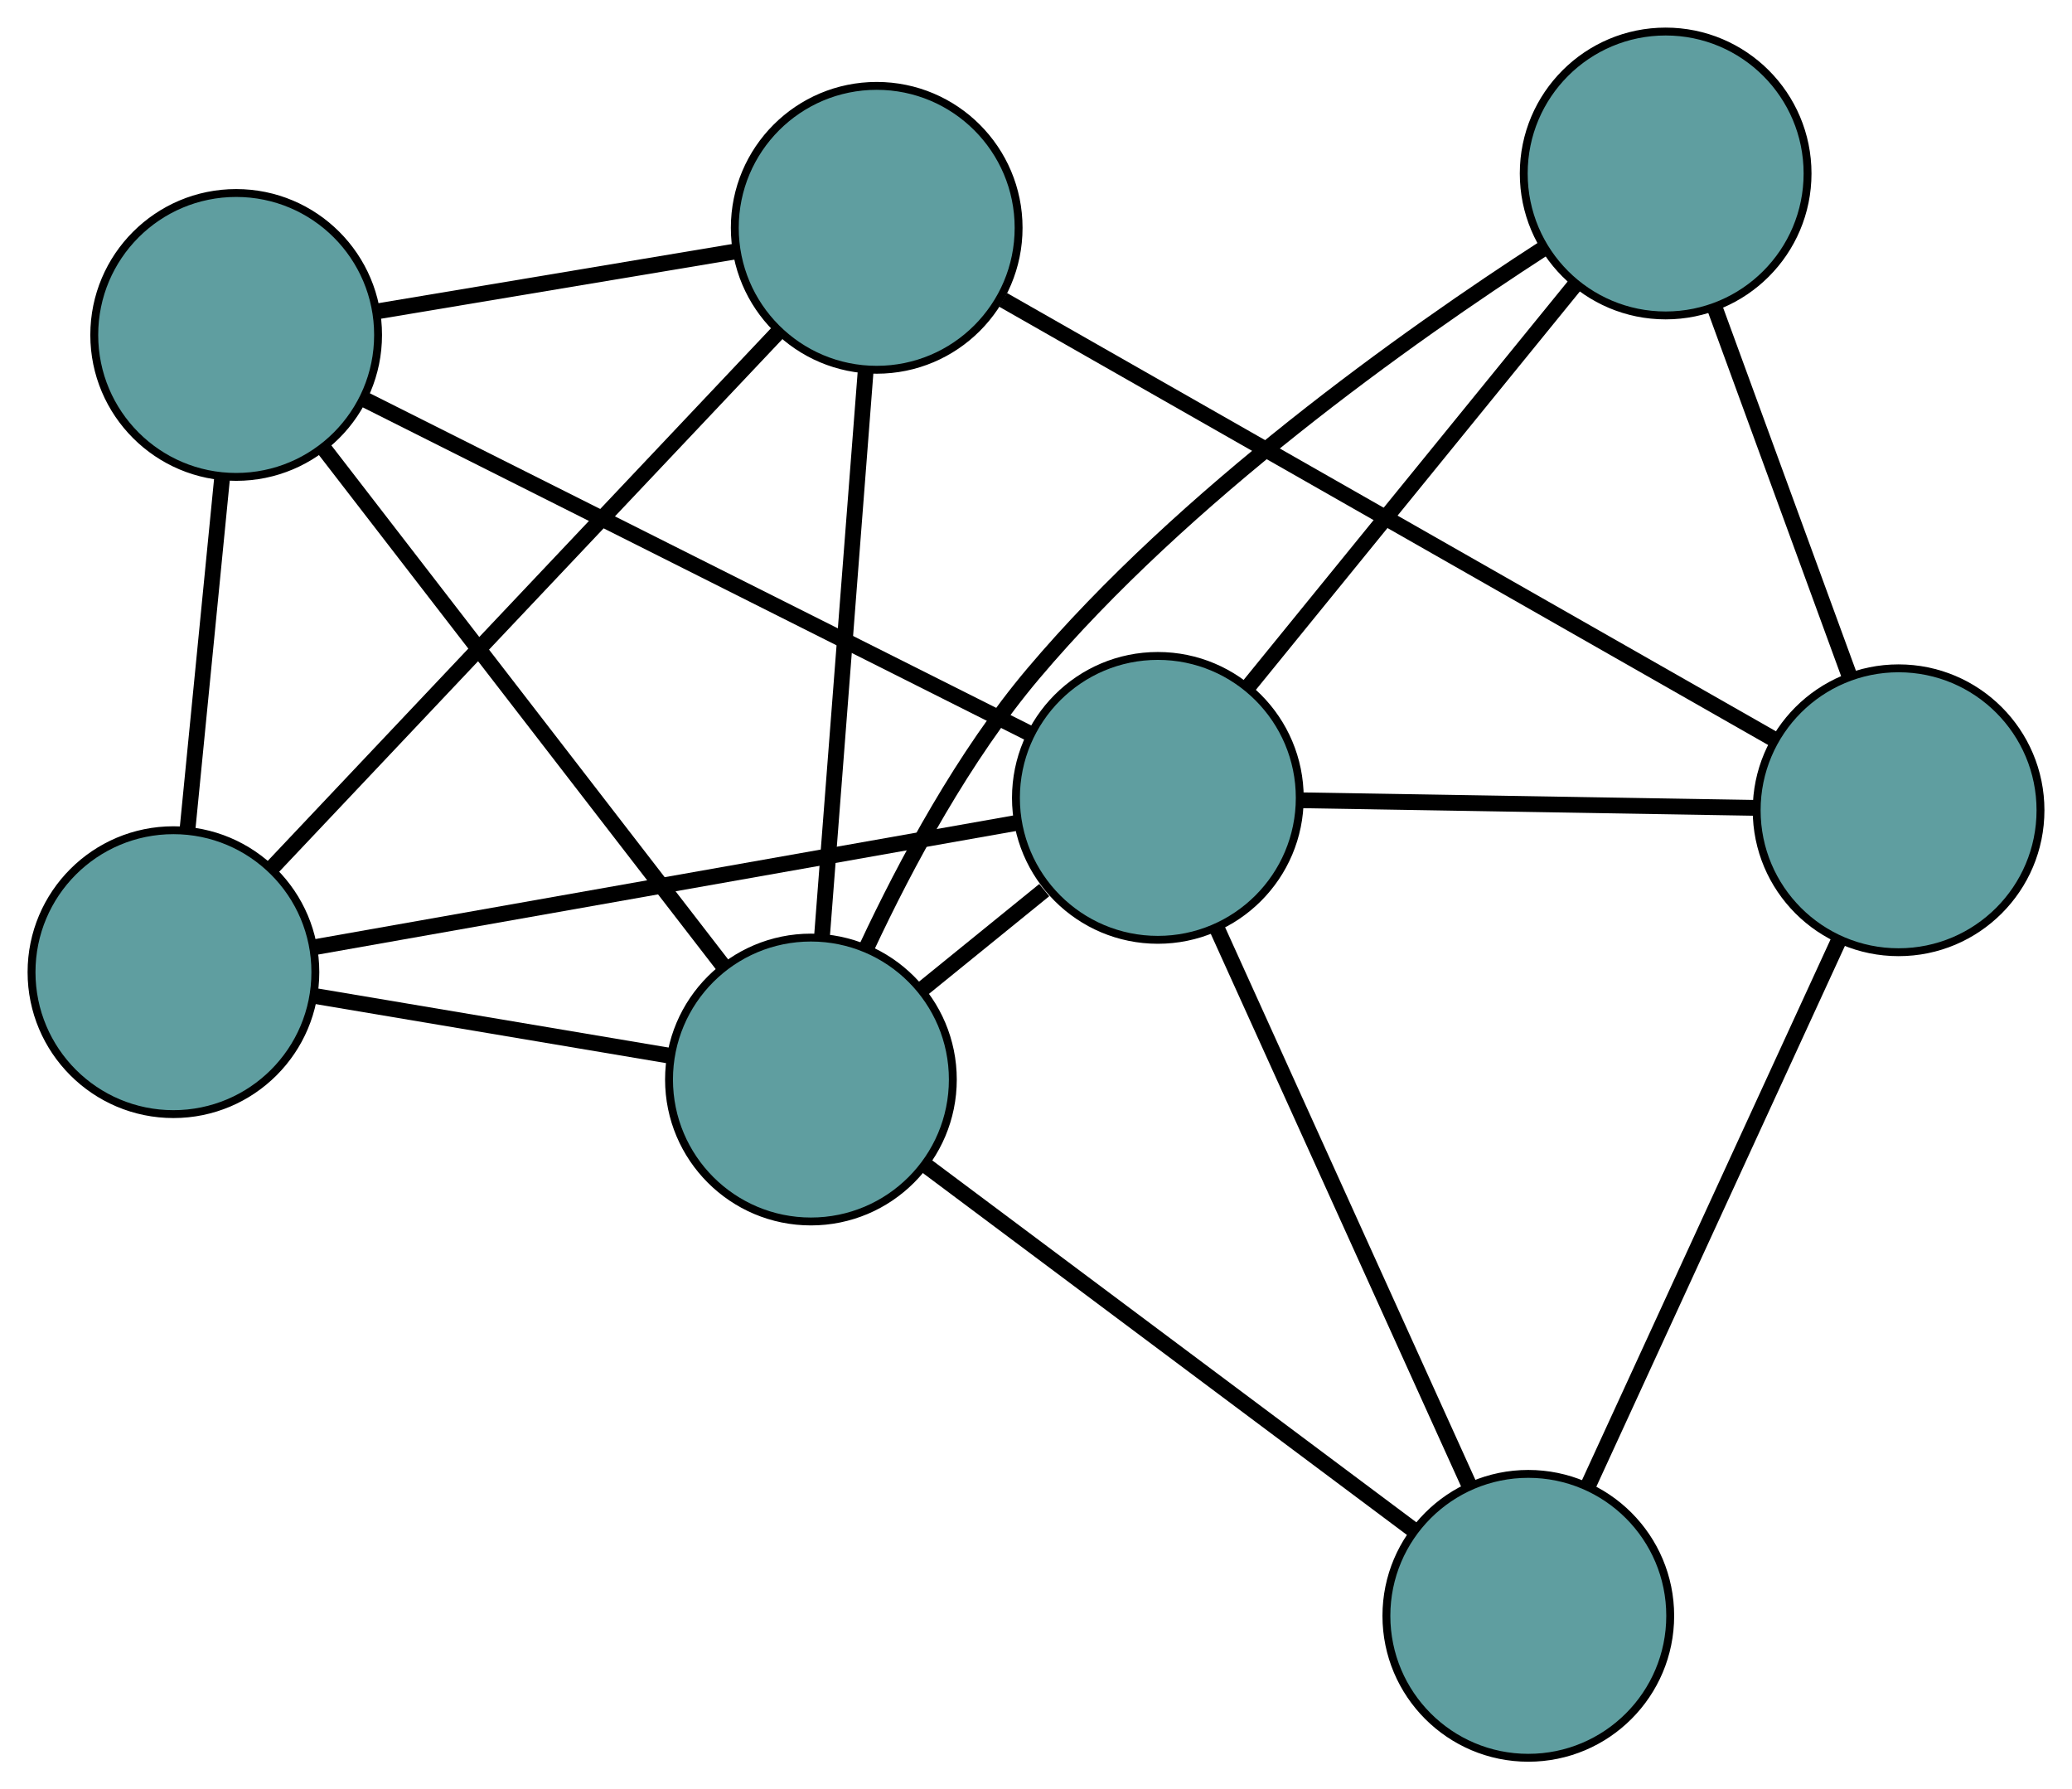 <?xml version="1.0" encoding="UTF-8" standalone="no"?>
<!DOCTYPE svg PUBLIC "-//W3C//DTD SVG 1.1//EN"
 "http://www.w3.org/Graphics/SVG/1.1/DTD/svg11.dtd">
<!-- Generated by graphviz version 2.36.0 (20140111.2315)
 -->
<!-- Title: G Pages: 1 -->
<svg width="100%" height="100%"
 viewBox="0.00 0.00 262.82 226.91" xmlns="http://www.w3.org/2000/svg" xmlns:xlink="http://www.w3.org/1999/xlink">
<g id="graph0" class="graph" transform="scale(1 1) rotate(0) translate(4 222.907)">
<title>G</title>
<!-- 0 -->
<g id="node1" class="node"><title>0</title>
<ellipse fill="cadetblue" stroke="black" cx="18" cy="-99.625" rx="18" ry="18"/>
</g>
<!-- 3 -->
<g id="node4" class="node"><title>3</title>
<ellipse fill="cadetblue" stroke="black" cx="25.956" cy="-180.431" rx="18" ry="18"/>
</g>
<!-- 0&#45;&#45;3 -->
<g id="edge1" class="edge"><title>0&#45;&#45;3</title>
<path fill="none" stroke="black" stroke-width="2" d="M19.766,-117.558C21.075,-130.856 22.853,-148.916 24.168,-162.268"/>
</g>
<!-- 5 -->
<g id="node6" class="node"><title>5</title>
<ellipse fill="cadetblue" stroke="black" cx="107.204" cy="-194.016" rx="18" ry="18"/>
</g>
<!-- 0&#45;&#45;5 -->
<g id="edge2" class="edge"><title>0&#45;&#45;5</title>
<path fill="none" stroke="black" stroke-width="2" d="M30.404,-112.749C47.35,-130.682 77.577,-162.666 94.619,-180.699"/>
</g>
<!-- 6 -->
<g id="node7" class="node"><title>6</title>
<ellipse fill="cadetblue" stroke="black" cx="142.866" cy="-121.726" rx="18" ry="18"/>
</g>
<!-- 0&#45;&#45;6 -->
<g id="edge3" class="edge"><title>0&#45;&#45;6</title>
<path fill="none" stroke="black" stroke-width="2" d="M35.89,-102.791C59.627,-106.993 101.288,-114.366 125.009,-118.565"/>
</g>
<!-- 7 -->
<g id="node8" class="node"><title>7</title>
<ellipse fill="cadetblue" stroke="black" cx="98.861" cy="-86.01" rx="18" ry="18"/>
</g>
<!-- 0&#45;&#45;7 -->
<g id="edge4" class="edge"><title>0&#45;&#45;7</title>
<path fill="none" stroke="black" stroke-width="2" d="M35.946,-96.603C49.346,-94.347 67.578,-91.277 80.966,-89.023"/>
</g>
<!-- 1 -->
<g id="node2" class="node"><title>1</title>
<ellipse fill="cadetblue" stroke="black" cx="207.277" cy="-200.907" rx="18" ry="18"/>
</g>
<!-- 4 -->
<g id="node5" class="node"><title>4</title>
<ellipse fill="cadetblue" stroke="black" cx="236.823" cy="-120.155" rx="18" ry="18"/>
</g>
<!-- 1&#45;&#45;4 -->
<g id="edge5" class="edge"><title>1&#45;&#45;4</title>
<path fill="none" stroke="black" stroke-width="2" d="M213.543,-183.781C218.557,-170.077 225.554,-150.953 230.566,-137.256"/>
</g>
<!-- 1&#45;&#45;6 -->
<g id="edge6" class="edge"><title>1&#45;&#45;6</title>
<path fill="none" stroke="black" stroke-width="2" d="M195.761,-186.751C184.037,-172.338 165.969,-150.127 154.281,-135.759"/>
</g>
<!-- 1&#45;&#45;7 -->
<g id="edge7" class="edge"><title>1&#45;&#45;7</title>
<path fill="none" stroke="black" stroke-width="2" d="M191.871,-191.453C174.502,-180.223 146.197,-160.136 127.064,-137.489 118.252,-127.058 110.937,-113.442 105.968,-102.834"/>
</g>
<!-- 2 -->
<g id="node3" class="node"><title>2</title>
<ellipse fill="cadetblue" stroke="black" cx="189.856" cy="-18" rx="18" ry="18"/>
</g>
<!-- 2&#45;&#45;4 -->
<g id="edge8" class="edge"><title>2&#45;&#45;4</title>
<path fill="none" stroke="black" stroke-width="2" d="M197.402,-34.413C206.167,-53.476 220.539,-84.737 229.296,-103.783"/>
</g>
<!-- 2&#45;&#45;6 -->
<g id="edge9" class="edge"><title>2&#45;&#45;6</title>
<path fill="none" stroke="black" stroke-width="2" d="M182.307,-34.665C173.538,-54.022 159.158,-85.763 150.397,-105.102"/>
</g>
<!-- 2&#45;&#45;7 -->
<g id="edge10" class="edge"><title>2&#45;&#45;7</title>
<path fill="none" stroke="black" stroke-width="2" d="M175.236,-28.927C158.256,-41.618 130.41,-62.43 113.445,-75.11"/>
</g>
<!-- 3&#45;&#45;5 -->
<g id="edge11" class="edge"><title>3&#45;&#45;5</title>
<path fill="none" stroke="black" stroke-width="2" d="M43.988,-183.446C57.452,-185.697 75.771,-188.76 89.223,-191.01"/>
</g>
<!-- 3&#45;&#45;6 -->
<g id="edge12" class="edge"><title>3&#45;&#45;6</title>
<path fill="none" stroke="black" stroke-width="2" d="M42.212,-172.268C64.548,-161.052 104.485,-140.998 126.748,-129.819"/>
</g>
<!-- 3&#45;&#45;7 -->
<g id="edge13" class="edge"><title>3&#45;&#45;7</title>
<path fill="none" stroke="black" stroke-width="2" d="M37.029,-166.09C50.732,-148.343 73.933,-118.294 87.684,-100.485"/>
</g>
<!-- 4&#45;&#45;5 -->
<g id="edge14" class="edge"><title>4&#45;&#45;5</title>
<path fill="none" stroke="black" stroke-width="2" d="M220.929,-129.212C196.052,-143.388 148.185,-170.664 123.228,-184.885"/>
</g>
<!-- 4&#45;&#45;6 -->
<g id="edge15" class="edge"><title>4&#45;&#45;6</title>
<path fill="none" stroke="black" stroke-width="2" d="M218.707,-120.458C202.07,-120.736 177.546,-121.146 160.926,-121.424"/>
</g>
<!-- 5&#45;&#45;7 -->
<g id="edge16" class="edge"><title>5&#45;&#45;7</title>
<path fill="none" stroke="black" stroke-width="2" d="M105.789,-175.694C104.246,-155.713 101.791,-123.935 100.256,-104.061"/>
</g>
<!-- 6&#45;&#45;7 -->
<g id="edge17" class="edge"><title>6&#45;&#45;7</title>
<path fill="none" stroke="black" stroke-width="2" d="M128.457,-110.031C123.444,-105.962 117.831,-101.407 112.853,-97.366"/>
</g>
</g>
</svg>

